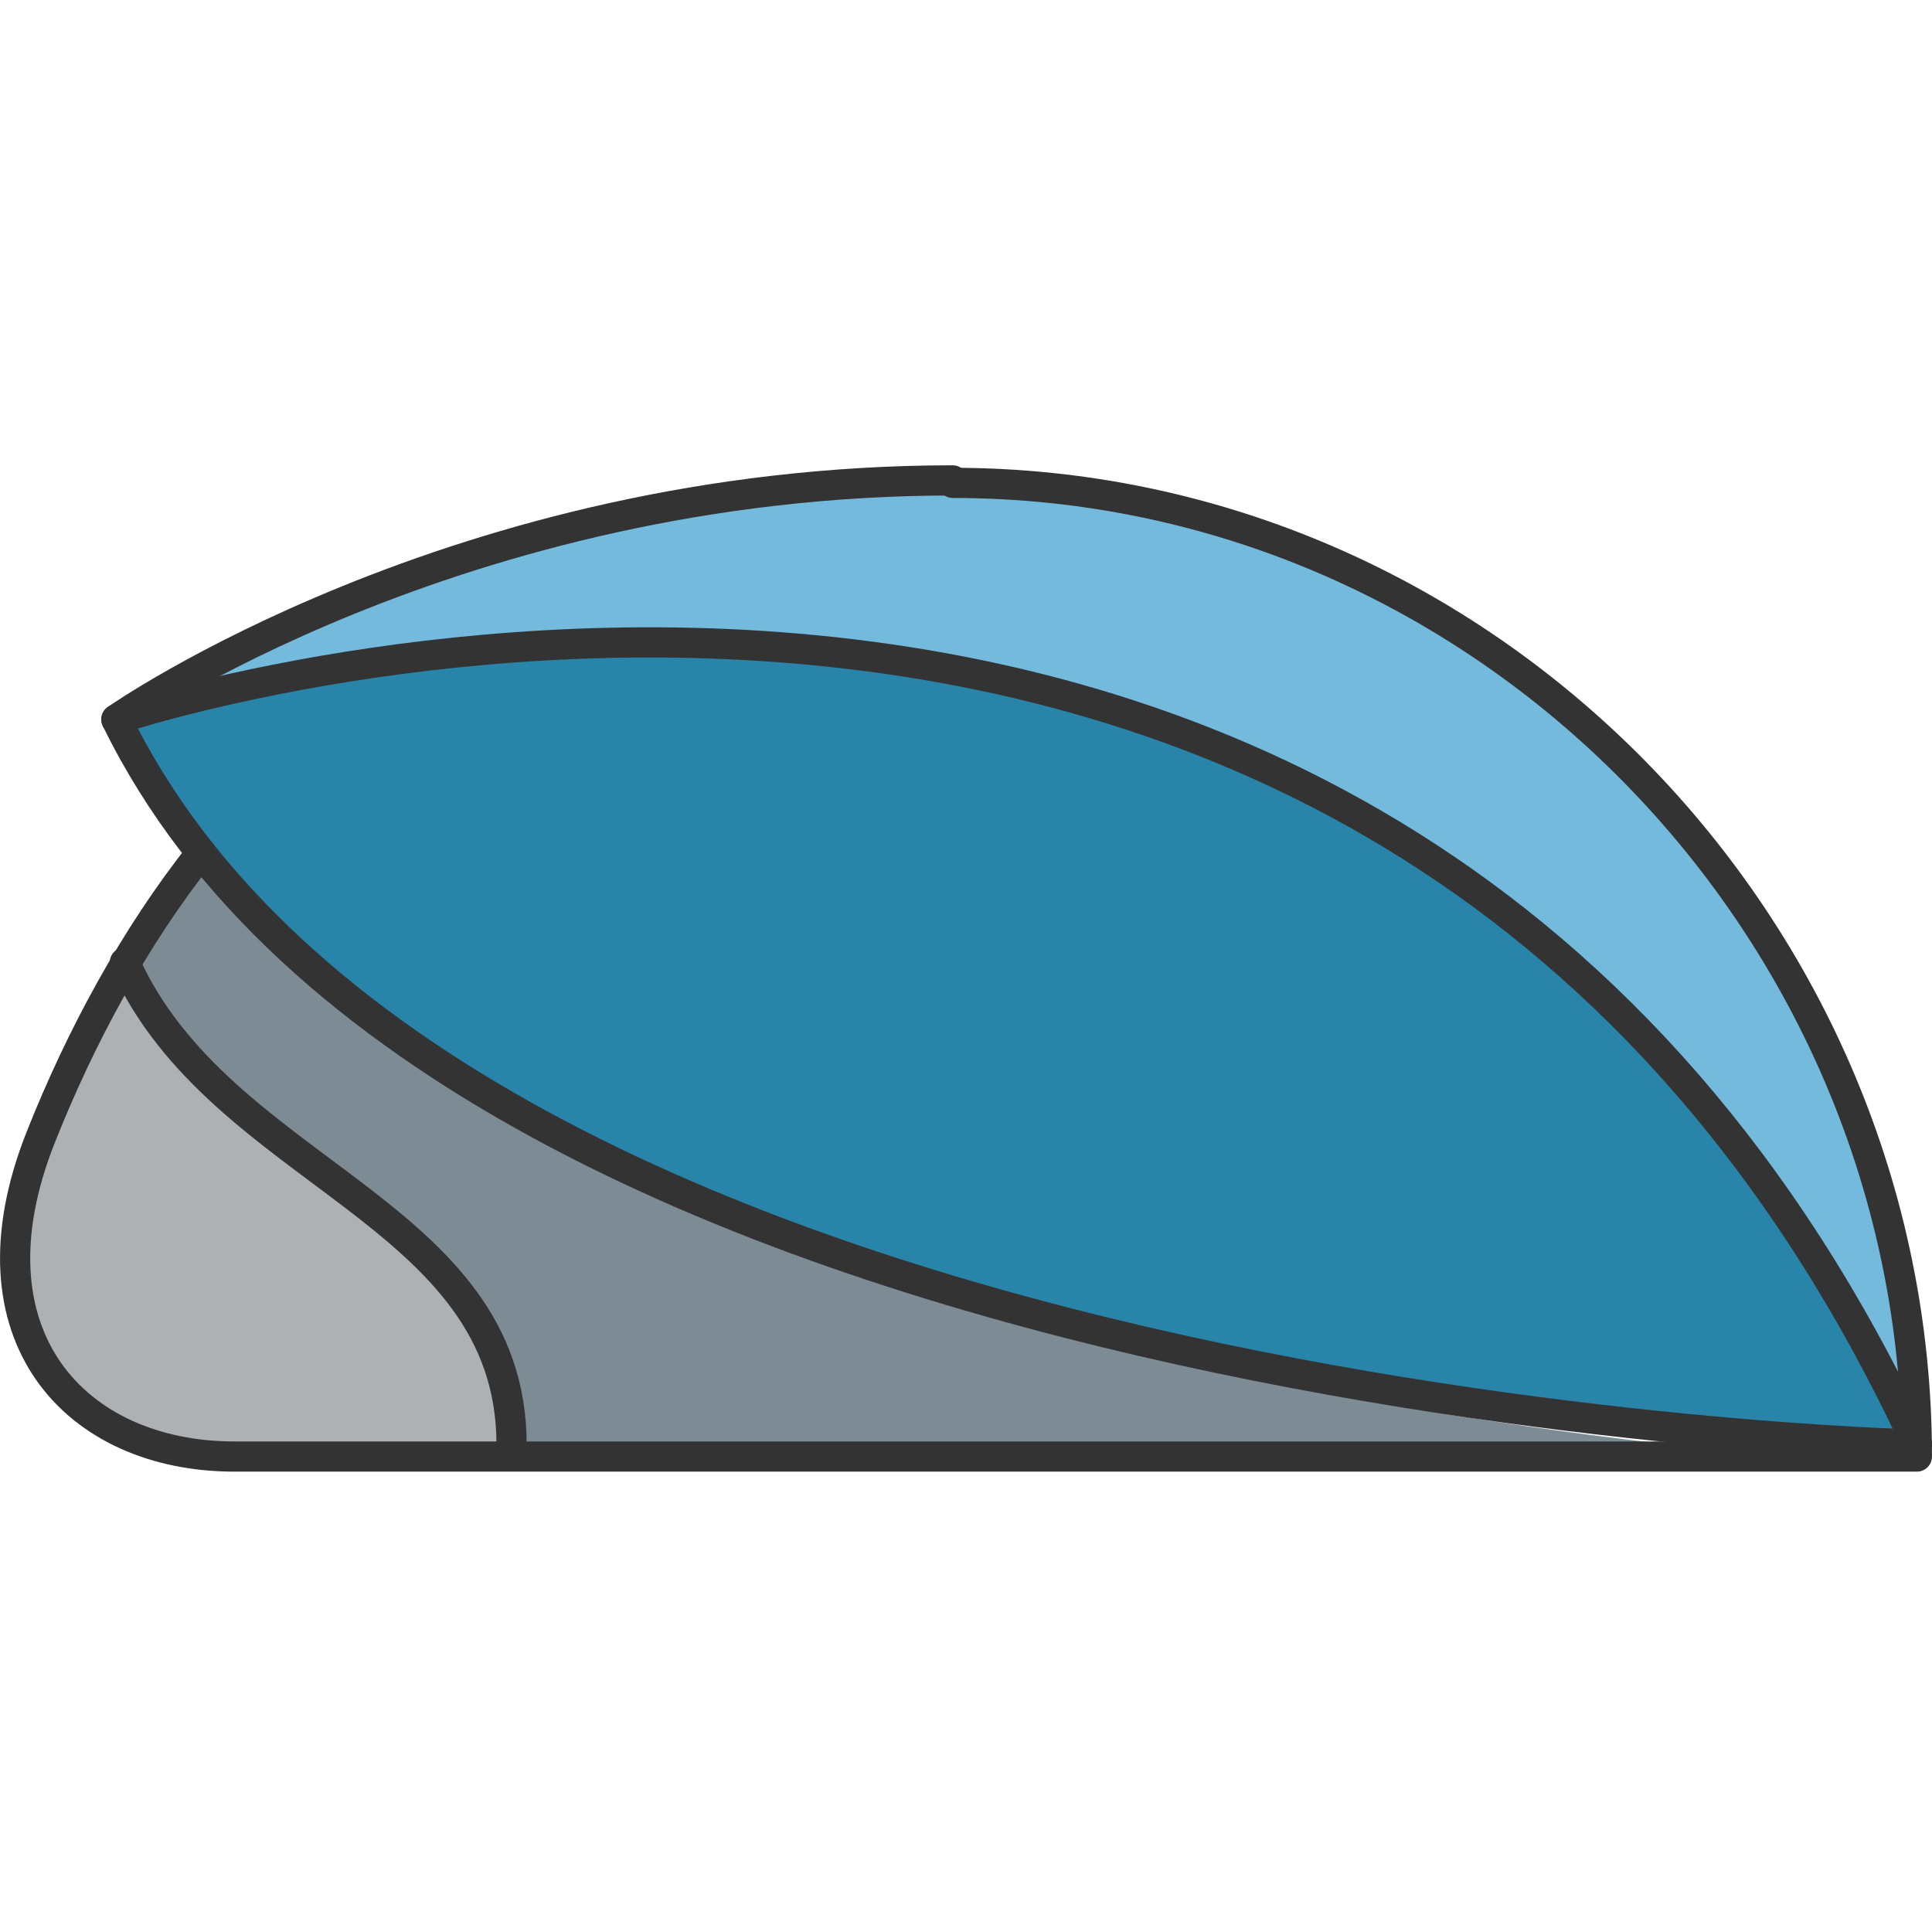 <?xml version="1.0" encoding="utf-8"?>
<!-- Generator: Adobe Illustrator 16.0.0, SVG Export Plug-In . SVG Version: 6.00 Build 0)  -->
<!DOCTYPE svg PUBLIC "-//W3C//DTD SVG 1.1//EN" "http://www.w3.org/Graphics/SVG/1.1/DTD/svg11.dtd">
<svg version="1.1" id="Layer_1" xmlns="http://www.w3.org/2000/svg" xmlns:xlink="http://www.w3.org/1999/xlink" x="0px" y="0px"
	 width="128px" height="128px" viewBox="0 0 128 128" enable-background="new 0 0 128 128" xml:space="preserve">
<g>
	<g>
		<path fill="#73BADD" d="M63.68,32.34c-0.16-0.001-0.318-0.012-0.478-0.012c-0.012,0.001-0.022,0.007-0.035,0.007
			c-0.182,0-0.359,0.007-0.541,0.008c-25.158,0.136-44.35,9.675-51.521,13.832c5.605-1.48,17.42-4.063,31.701-4.108
			c3.647-0.011,7.454,0.143,11.358,0.523c7.967,0.777,16.909,2.581,25.963,6.198c16.94,6.768,34.263,19.909,46.337,44.582
			C125.009,59.635,97.456,32.613,63.68,32.34z"/>
		<path fill="#2884A9" d="M125.962,94.624C114.533,70.799,98.205,57.68,81.997,50.658c-9.718-4.21-19.391-6.238-27.93-7.072
			c-4.624-0.451-9.108-0.58-13.35-0.494c-16.587,0.34-29.437,4.004-32.234,4.863c-0.008,0.002-0.013,0.004-0.02,0.006
			c1.489,2.953,3.303,5.719,5.382,8.315c27.231,34.016,100.879,38.414,111.835,38.88c0.205,0.009,0.39,0.016,0.551,0.022
			C126.143,94.991,126.051,94.809,125.962,94.624z"/>
		<path fill="#CC0000" d="M124.681,95.156l0.671,0.27c-0.04-0.084-0.081-0.164-0.12-0.247
			C125.07,95.171,124.886,95.165,124.681,95.156z"/>
		<path fill="#AEB1B4" d="M33.406,95.208c-0.31-8.034-6.149-12.498-12.339-17.117c-1.135-0.847-2.277-1.743-3.4-2.627
			c-3.68-2.897-7.139-6.147-9.366-10.561c-1.932,3.318-3.662,6.852-5.117,10.532c-2.318,5.87-2.189,11.124,0.375,14.894
			C5.941,93.832,10.322,96,15.578,96h17.856C33.434,95,33.414,95.418,33.406,95.208z"/>
		<path fill="#7D8B95" d="M75.679,89.764C54.396,84.82,27.805,75.181,13.353,57.443c-1.567,2.019-3.053,4.152-4.441,6.45
			c0.312,0.666,0.649,1.289,1.017,1.904c1.18,1.975,2.632,3.691,4.233,5.267c2.308,2.271,4.927,4.39,7.503,6.312
			C28.224,82.271,34.419,87,34.434,96h78.884C103.7,95,90.041,93.101,75.679,89.764z"/>
	</g>
	<g>
		<path fill="none" stroke="#333333" stroke-width="2" stroke-linecap="round" stroke-linejoin="round" stroke-miterlimit="10" d="
			M13.331,56.507C8.927,62.052,5.326,68.699,2.675,75.406C-2.482,88.461,4.98,96.5,15.534,96.5h111.464
			c0-35-28.598-64.508-63.875-64.508"/>
		<path fill="none" stroke="#333333" stroke-width="2" stroke-linecap="round" stroke-linejoin="round" stroke-miterlimit="10" d="
			M126.998,95.704c0,0-96.905-2.185-119.288-48.043c0,0,22.564-15.833,55.413-15.833"/>
		<path fill="none" stroke="#333333" stroke-width="2" stroke-linecap="round" stroke-linejoin="round" stroke-miterlimit="10" d="
			M7.71,47.661c0,0,83.868-28.208,119.288,48.043"/>
		<path fill="none" stroke="#333333" stroke-width="2" stroke-linecap="round" stroke-linejoin="round" stroke-miterlimit="10" d="
			M33.892,95.704c0-15.496-19.292-17.837-25.621-31.938"/>
	</g>
</g>
</svg>
